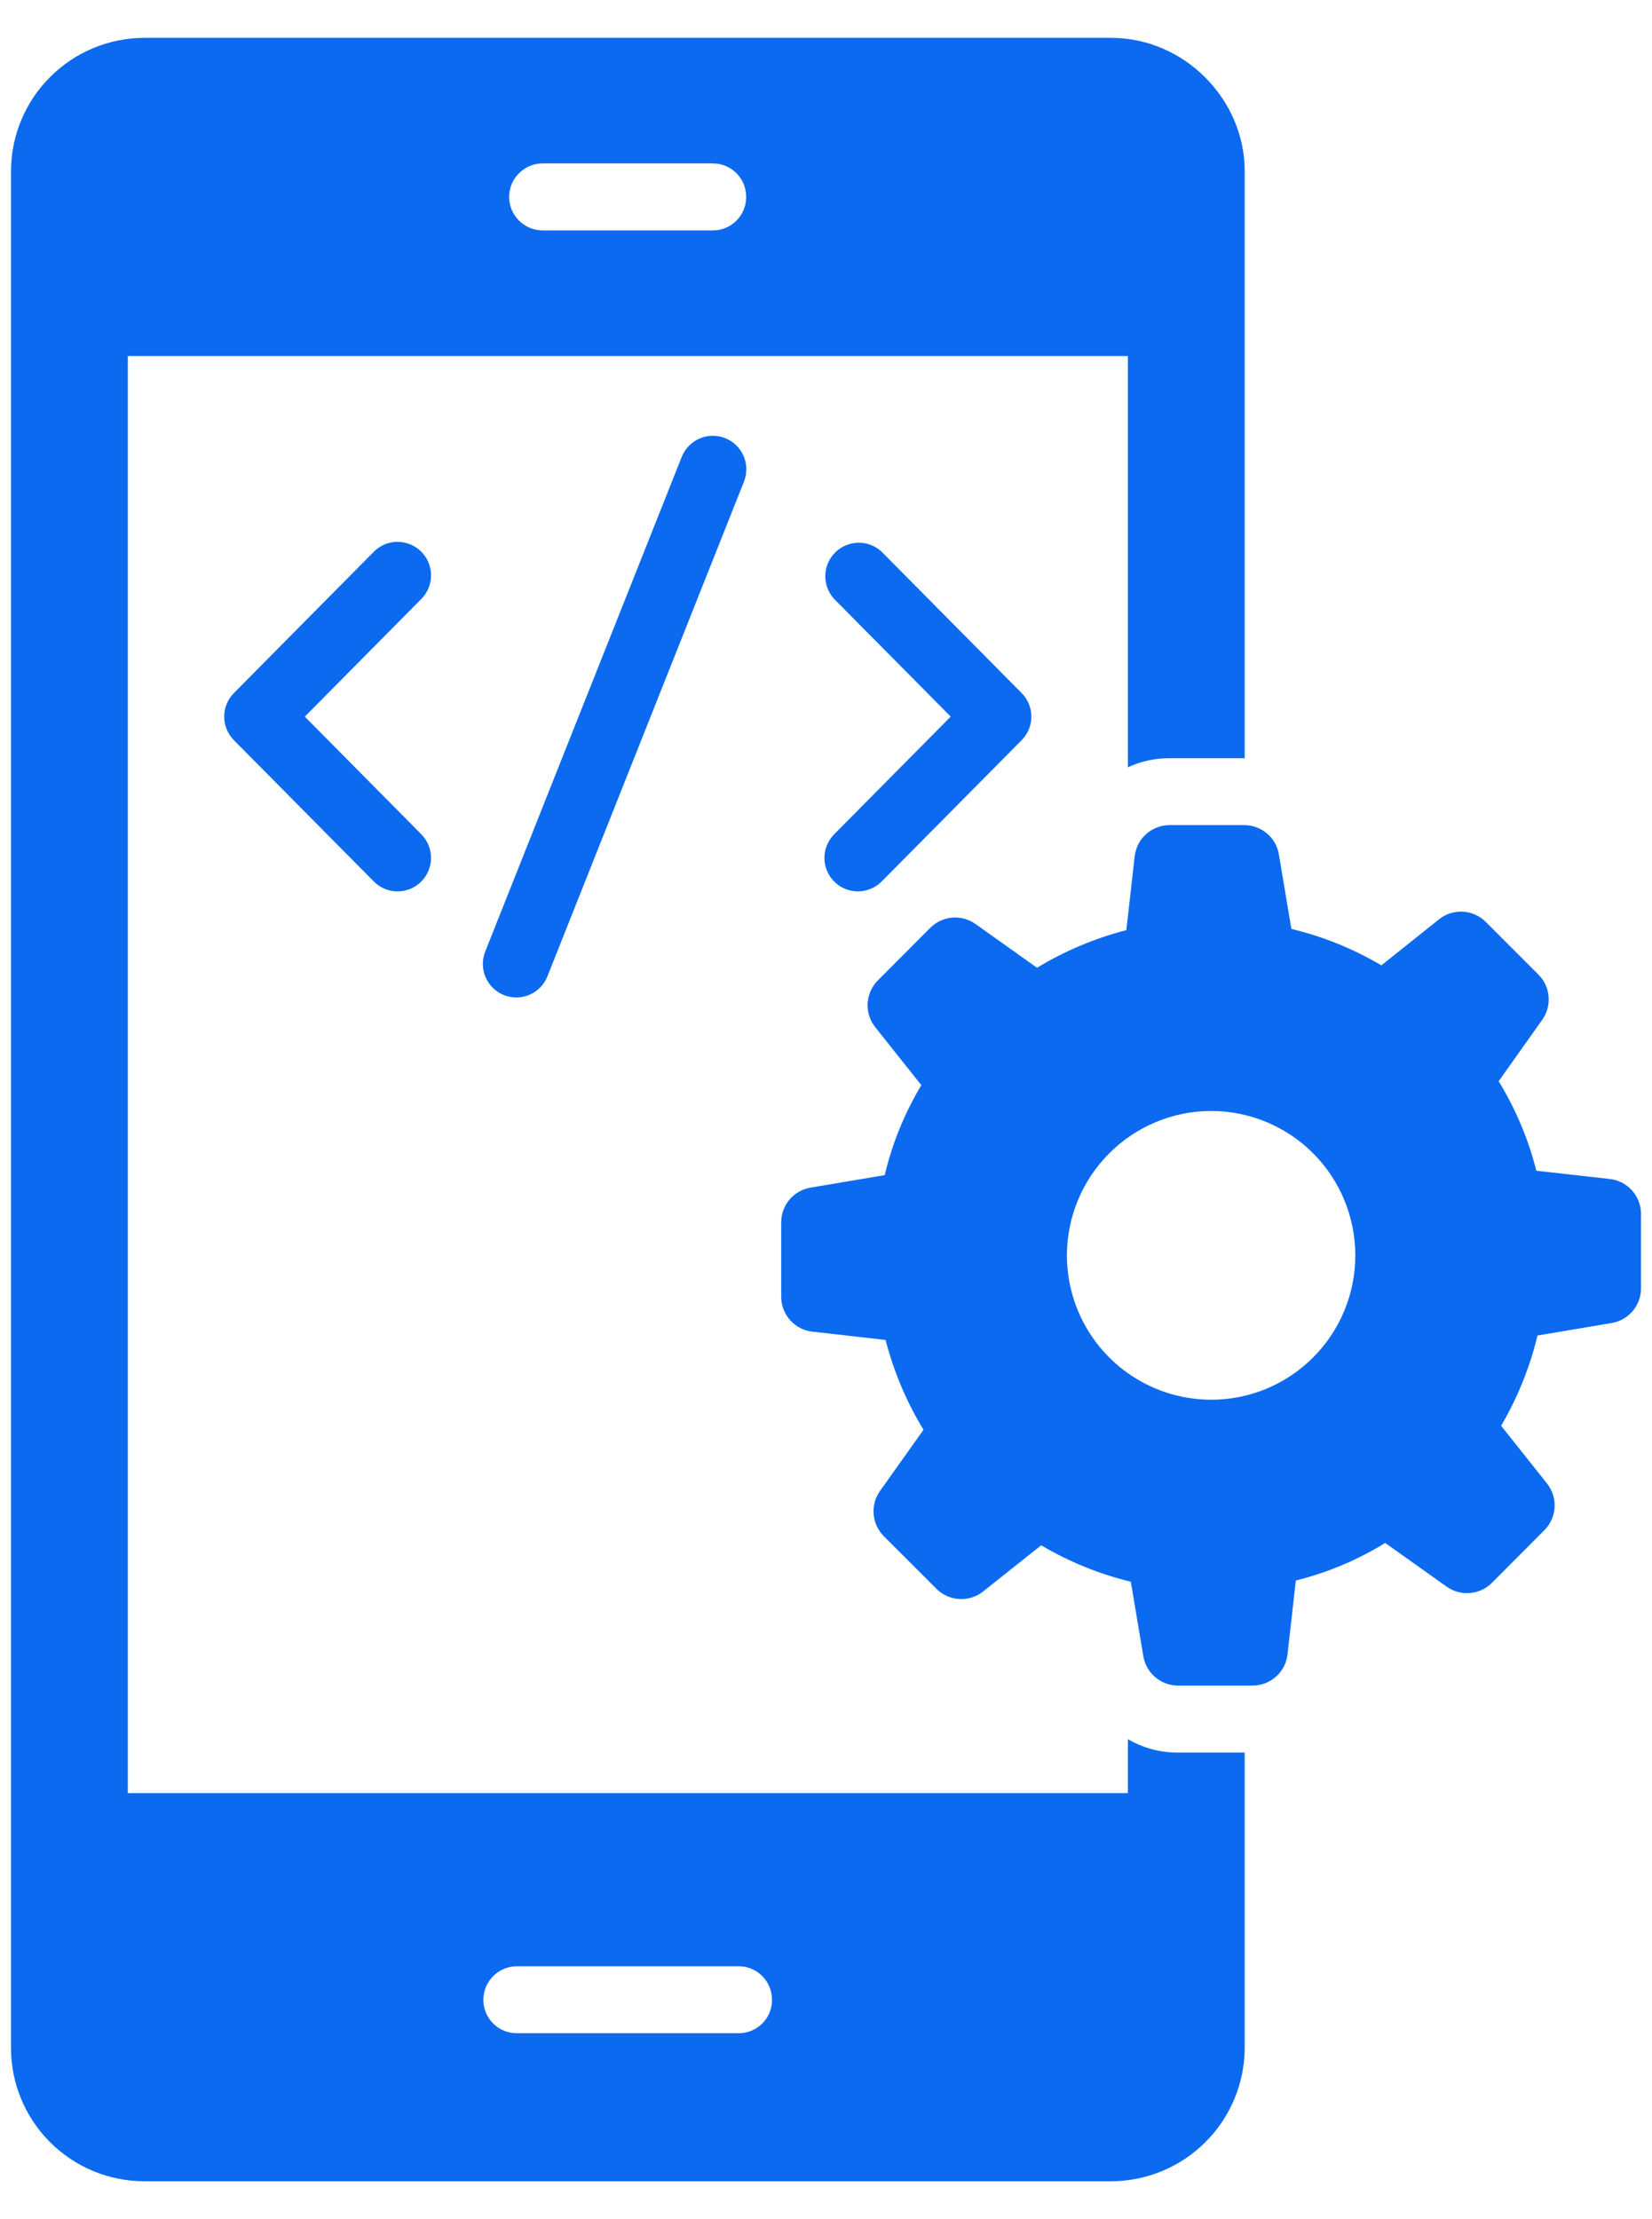 <svg width="35" height="47" viewBox="0 0 35 47" fill="none" xmlns="http://www.w3.org/2000/svg">
<path d="M23.896 36.835V37.977H2.708V7.54H23.896V16.251C24.174 16.122 24.476 16.057 24.782 16.059H26.371V3.625C26.371 2.107 25.094 0.802 23.541 0.802H3.056C2.308 0.803 1.591 1.101 1.062 1.631C0.533 2.16 0.234 2.877 0.233 3.625V43.375C0.233 44.124 0.531 44.842 1.06 45.371C1.59 45.9 2.307 46.198 3.056 46.199H23.541C24.29 46.197 25.008 45.899 25.538 45.37C26.068 44.842 26.368 44.124 26.371 43.375V37.119H24.959C24.586 37.122 24.218 37.024 23.896 36.835ZM11.497 3.461H15.1C15.498 3.461 15.809 3.78 15.809 4.171C15.809 4.562 15.498 4.88 15.1 4.88H11.497C11.106 4.88 10.787 4.561 10.787 4.171C10.787 3.781 11.106 3.461 11.497 3.461ZM15.646 43.063H10.951C10.857 43.064 10.765 43.046 10.679 43.01C10.592 42.975 10.514 42.923 10.448 42.857C10.382 42.791 10.33 42.712 10.294 42.626C10.258 42.54 10.24 42.447 10.241 42.354C10.241 41.964 10.56 41.645 10.951 41.645H15.646C16.044 41.645 16.356 41.964 16.356 42.354C16.357 42.448 16.339 42.54 16.303 42.627C16.268 42.713 16.216 42.792 16.15 42.858C16.084 42.924 16.005 42.976 15.918 43.011C15.832 43.047 15.739 43.064 15.646 43.063Z" fill="#0B6AF0"/>
<path d="M17.677 18.674C17.743 18.74 17.822 18.792 17.908 18.827C17.994 18.862 18.087 18.88 18.18 18.88C18.273 18.879 18.365 18.86 18.451 18.824C18.537 18.788 18.615 18.735 18.68 18.669L21.645 15.677C21.777 15.544 21.851 15.365 21.851 15.178C21.851 14.991 21.777 14.811 21.645 14.679L18.68 11.687C18.546 11.561 18.369 11.492 18.185 11.495C18.002 11.498 17.826 11.571 17.696 11.7C17.565 11.829 17.49 12.004 17.485 12.188C17.481 12.371 17.548 12.55 17.672 12.685L20.142 15.178L17.672 17.671C17.607 17.737 17.555 17.816 17.52 17.902C17.484 17.988 17.466 18.081 17.467 18.174C17.467 18.267 17.486 18.359 17.522 18.445C17.558 18.531 17.611 18.609 17.677 18.674ZM8.922 11.682C8.856 11.617 8.778 11.565 8.691 11.529C8.605 11.494 8.513 11.476 8.42 11.476C8.326 11.476 8.234 11.495 8.148 11.531C8.062 11.568 7.985 11.62 7.919 11.687L4.955 14.679C4.824 14.811 4.75 14.991 4.75 15.178C4.75 15.365 4.824 15.544 4.955 15.677L7.919 18.669C8.051 18.803 8.231 18.879 8.42 18.88C8.608 18.88 8.788 18.807 8.922 18.674C9.056 18.542 9.131 18.362 9.132 18.174C9.133 17.986 9.059 17.805 8.927 17.671L6.458 15.178L8.927 12.685C8.993 12.619 9.045 12.54 9.08 12.454C9.115 12.368 9.133 12.275 9.132 12.182C9.132 12.089 9.113 11.997 9.077 11.911C9.041 11.825 8.988 11.748 8.922 11.682ZM14.443 9.678L10.28 20.155C10.245 20.242 10.228 20.334 10.23 20.427C10.231 20.52 10.251 20.612 10.288 20.698C10.325 20.783 10.378 20.861 10.445 20.926C10.512 20.991 10.591 21.042 10.678 21.076C10.764 21.11 10.857 21.127 10.95 21.126C11.043 21.125 11.135 21.105 11.22 21.068C11.306 21.031 11.383 20.977 11.448 20.911C11.513 20.844 11.564 20.765 11.598 20.678L15.762 10.201C15.796 10.114 15.813 10.022 15.812 9.929C15.81 9.836 15.791 9.744 15.754 9.658C15.717 9.573 15.663 9.495 15.597 9.43C15.53 9.365 15.451 9.314 15.364 9.28C15.278 9.246 15.185 9.229 15.092 9.23C14.999 9.231 14.907 9.251 14.821 9.288C14.736 9.325 14.658 9.378 14.594 9.445C14.529 9.512 14.478 9.591 14.443 9.678ZM34.107 24.971L32.55 24.796C32.381 24.128 32.112 23.49 31.753 22.903V22.897L32.675 21.598C32.884 21.302 32.851 20.898 32.594 20.642L31.478 19.526C31.349 19.397 31.176 19.319 30.994 19.309C30.811 19.299 30.631 19.356 30.488 19.471L29.266 20.446C28.673 20.095 28.031 19.835 27.36 19.675L27.095 18.097C27.066 17.923 26.977 17.766 26.842 17.652C26.708 17.538 26.537 17.476 26.361 17.476H24.779C24.4 17.476 24.083 17.761 24.04 18.137L23.863 19.7C23.197 19.872 22.56 20.14 21.971 20.497L20.667 19.57C20.523 19.468 20.349 19.42 20.173 19.435C19.998 19.45 19.834 19.527 19.709 19.651L18.598 20.766C18.332 21.034 18.307 21.459 18.543 21.755L19.52 22.984C19.165 23.575 18.903 24.218 18.744 24.889L17.171 25.154C16.813 25.215 16.551 25.525 16.551 25.888V27.465C16.551 27.843 16.835 28.162 17.21 28.204L18.762 28.38C18.938 29.057 19.208 29.696 19.564 30.279V30.285L18.645 31.577C18.435 31.873 18.468 32.278 18.724 32.535L19.841 33.651C20.108 33.918 20.534 33.942 20.83 33.706L22.059 32.729C22.65 33.079 23.29 33.339 23.958 33.5L24.223 35.078C24.284 35.437 24.593 35.7 24.957 35.7H26.539C26.917 35.7 27.236 35.415 27.278 35.039L27.454 33.475C28.123 33.309 28.761 33.041 29.347 32.679L30.651 33.606C30.947 33.816 31.353 33.781 31.609 33.524L32.72 32.409C32.987 32.141 33.011 31.717 32.776 31.421L31.803 30.197C32.153 29.602 32.413 28.958 32.574 28.286L34.147 28.021C34.505 27.96 34.767 27.651 34.767 27.288V25.711C34.767 25.332 34.483 25.014 34.107 24.971ZM25.662 29.646C24.851 29.646 24.073 29.324 23.5 28.75C22.926 28.177 22.604 27.399 22.604 26.588C22.605 25.777 22.928 25 23.501 24.427C24.074 23.853 24.851 23.531 25.662 23.53C26.472 23.531 27.249 23.854 27.821 24.427C28.393 25.001 28.714 25.778 28.714 26.588C28.715 26.989 28.636 27.387 28.483 27.757C28.33 28.128 28.105 28.465 27.822 28.749C27.538 29.034 27.202 29.259 26.831 29.413C26.461 29.567 26.063 29.646 25.662 29.646Z" 
fill="#0B6AF0"/>
</svg>
